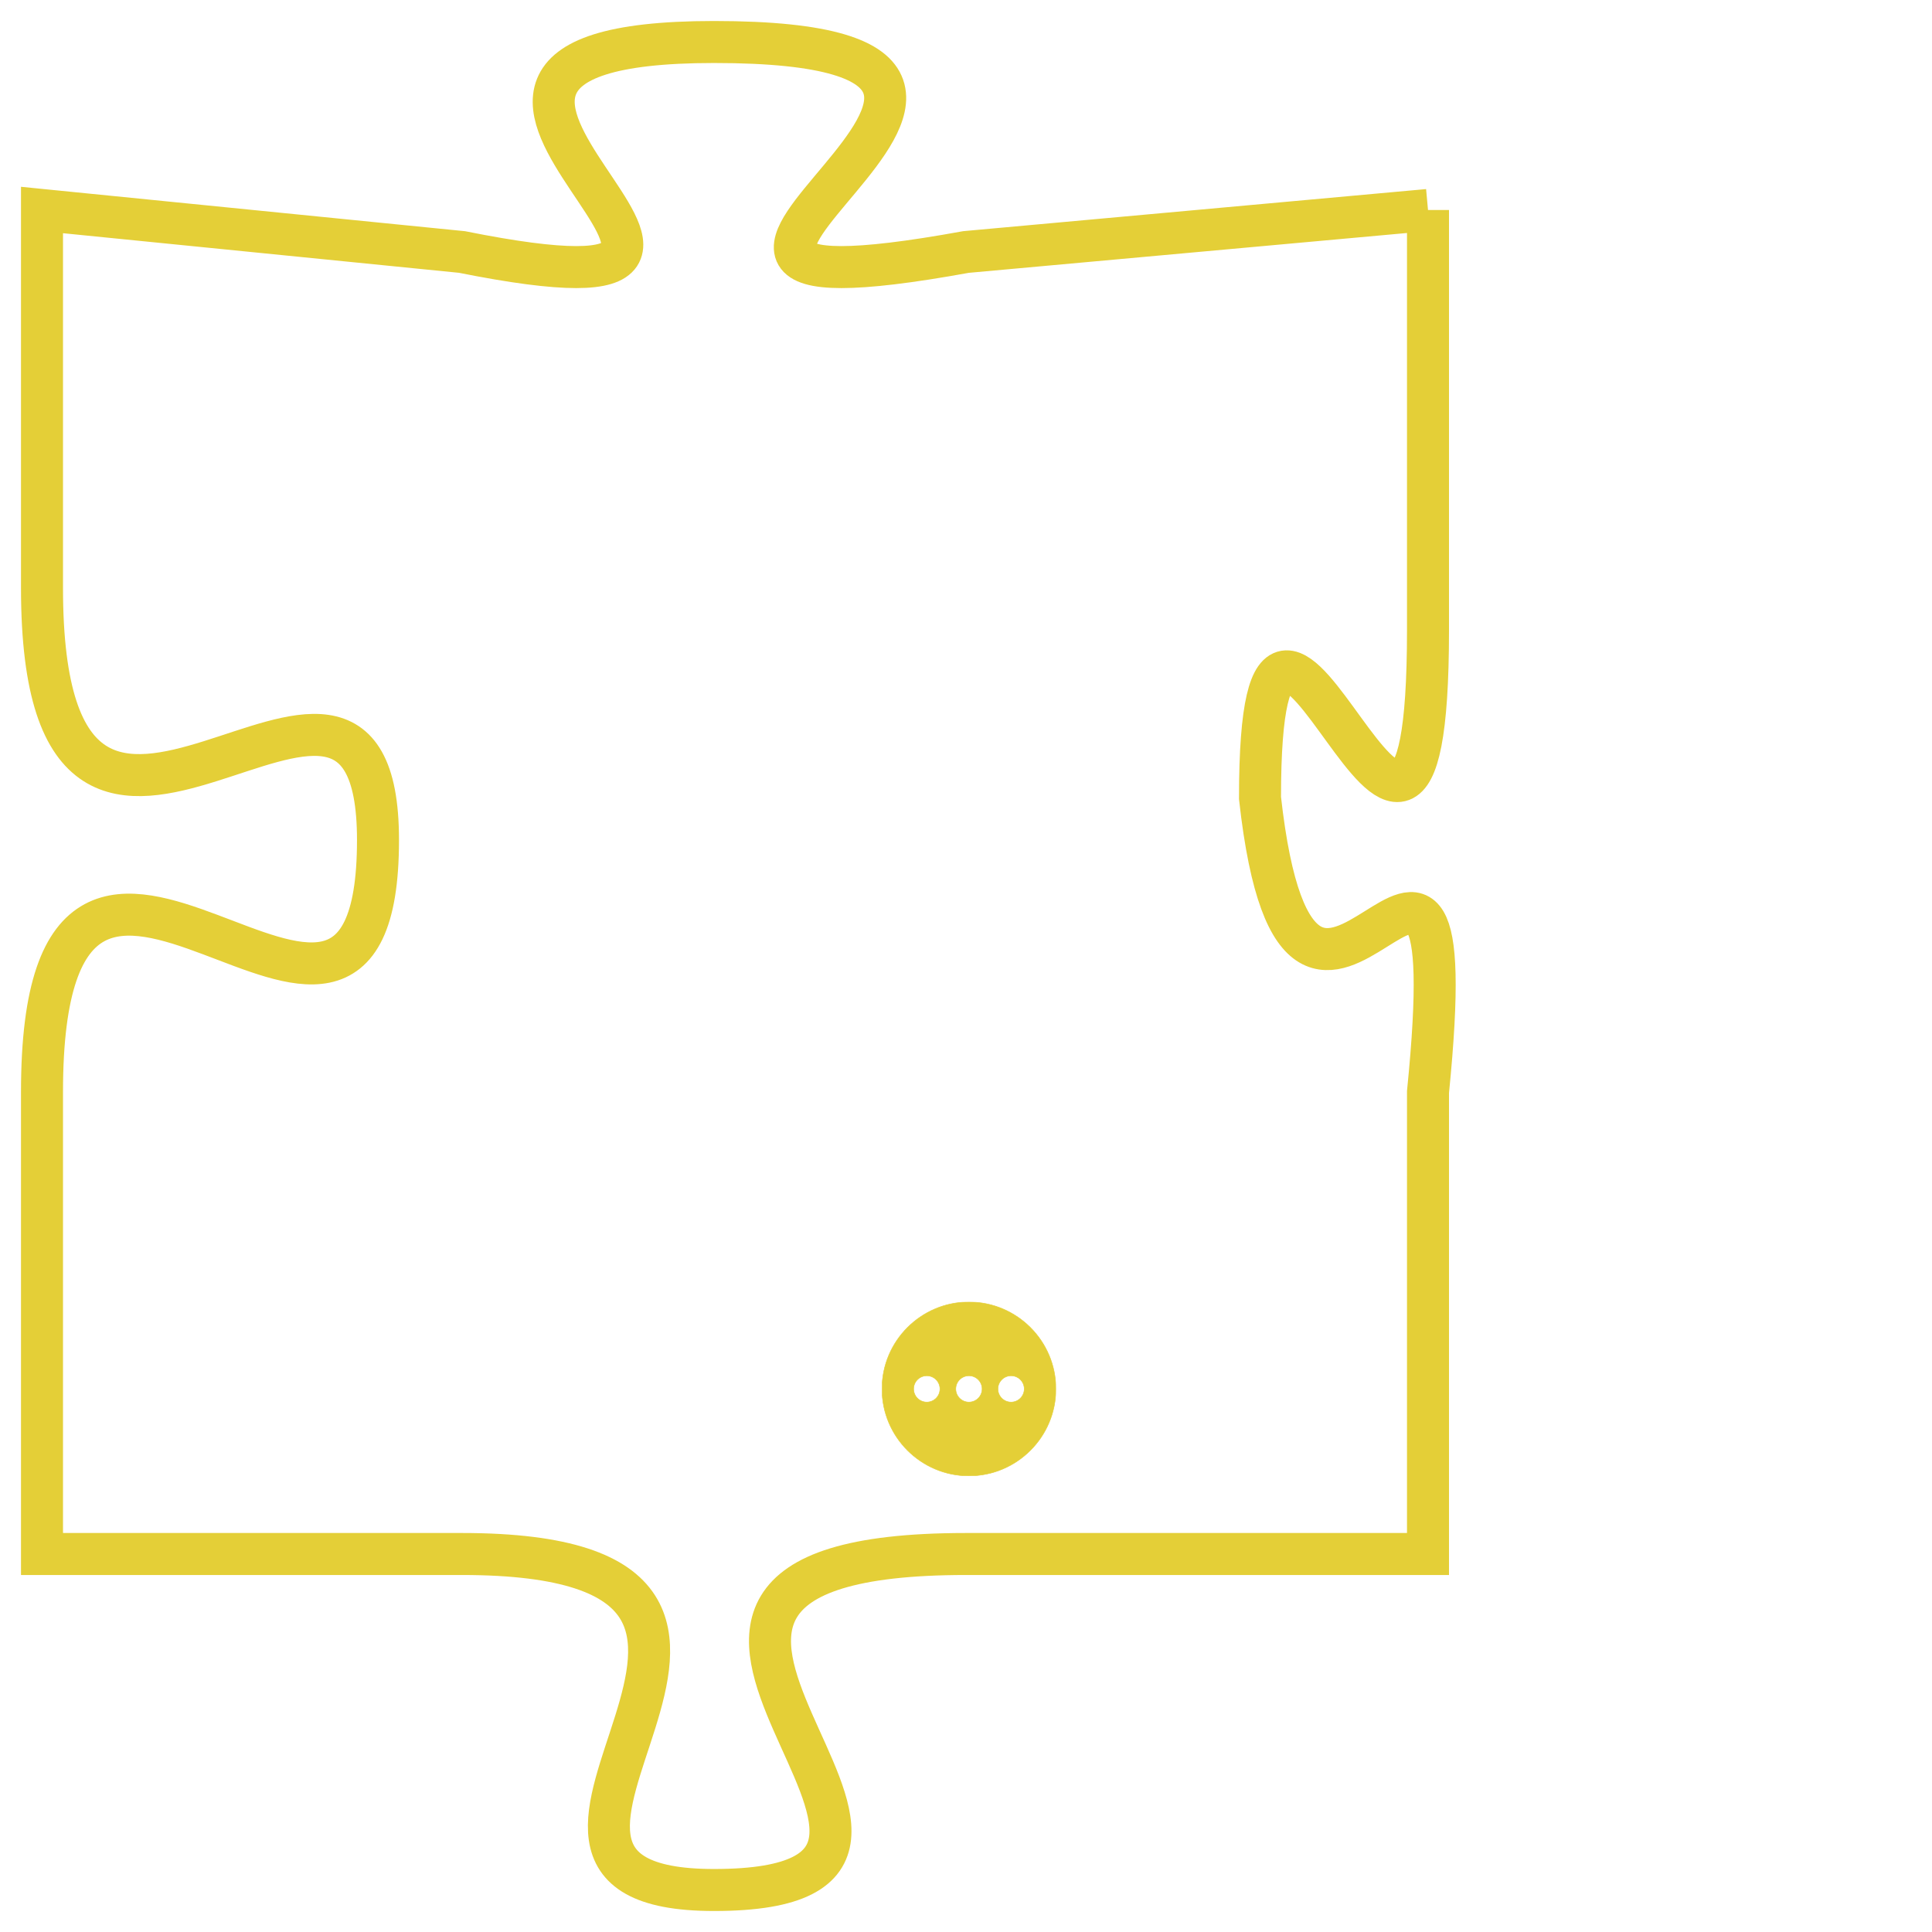 <svg version="1.1" xmlns="http://www.w3.org/2000/svg" xmlns:xlink="http://www.w3.org/1999/xlink" fill="transparent" x="0" y="0" width="350" height="350" preserveAspectRatio="xMinYMin slice"><style type="text/css">.links{fill:transparent;stroke: #E4CF37;}.links:hover{fill:#63D272; opacity:0.4;}</style><defs><g id="allt"><path id="t7951" d="M726,1952 L715,1953 C704,1955 720,1948 709,1948 C699,1948 713,1955 703,1953 L693,1952 693,1952 L693,1961 C693,1971 701,1960 701,1967 C701,1975 693,1963 693,1973 L693,1984 693,1984 L703,1984 C713,1984 702,1992 709,1992 C717,1992 704,1984 715,1984 L726,1984 726,1984 L726,1973 C727,1963 723,1975 722,1966 C722,1957 726,1972 726,1962 L726,1952"/></g><clipPath id="c" clipRule="evenodd" fill="transparent"><use href="#t7951"/></clipPath></defs><svg viewBox="692 1947 36 46" preserveAspectRatio="xMinYMin meet"><svg width="4380" height="2430"><g><image crossorigin="anonymous" x="0" y="0" href="https://nftpuzzle.license-token.com/assets/completepuzzle.svg" width="100%" height="100%" /><g class="links"><use href="#t7951"/></g></g></svg><svg x="713" y="1978" height="9%" width="9%" viewBox="0 0 330 330"><g><a xlink:href="https://nftpuzzle.license-token.com/" class="links"><title>See the most innovative NFT based token software licensing project</title><path fill="#E4CF37" id="more" d="M165,0C74.019,0,0,74.019,0,165s74.019,165,165,165s165-74.019,165-165S255.981,0,165,0z M85,190 c-13.785,0-25-11.215-25-25s11.215-25,25-25s25,11.215,25,25S98.785,190,85,190z M165,190c-13.785,0-25-11.215-25-25 s11.215-25,25-25s25,11.215,25,25S178.785,190,165,190z M245,190c-13.785,0-25-11.215-25-25s11.215-25,25-25 c13.785,0,25,11.215,25,25S258.785,190,245,190z"></path></a></g></svg></svg></svg>